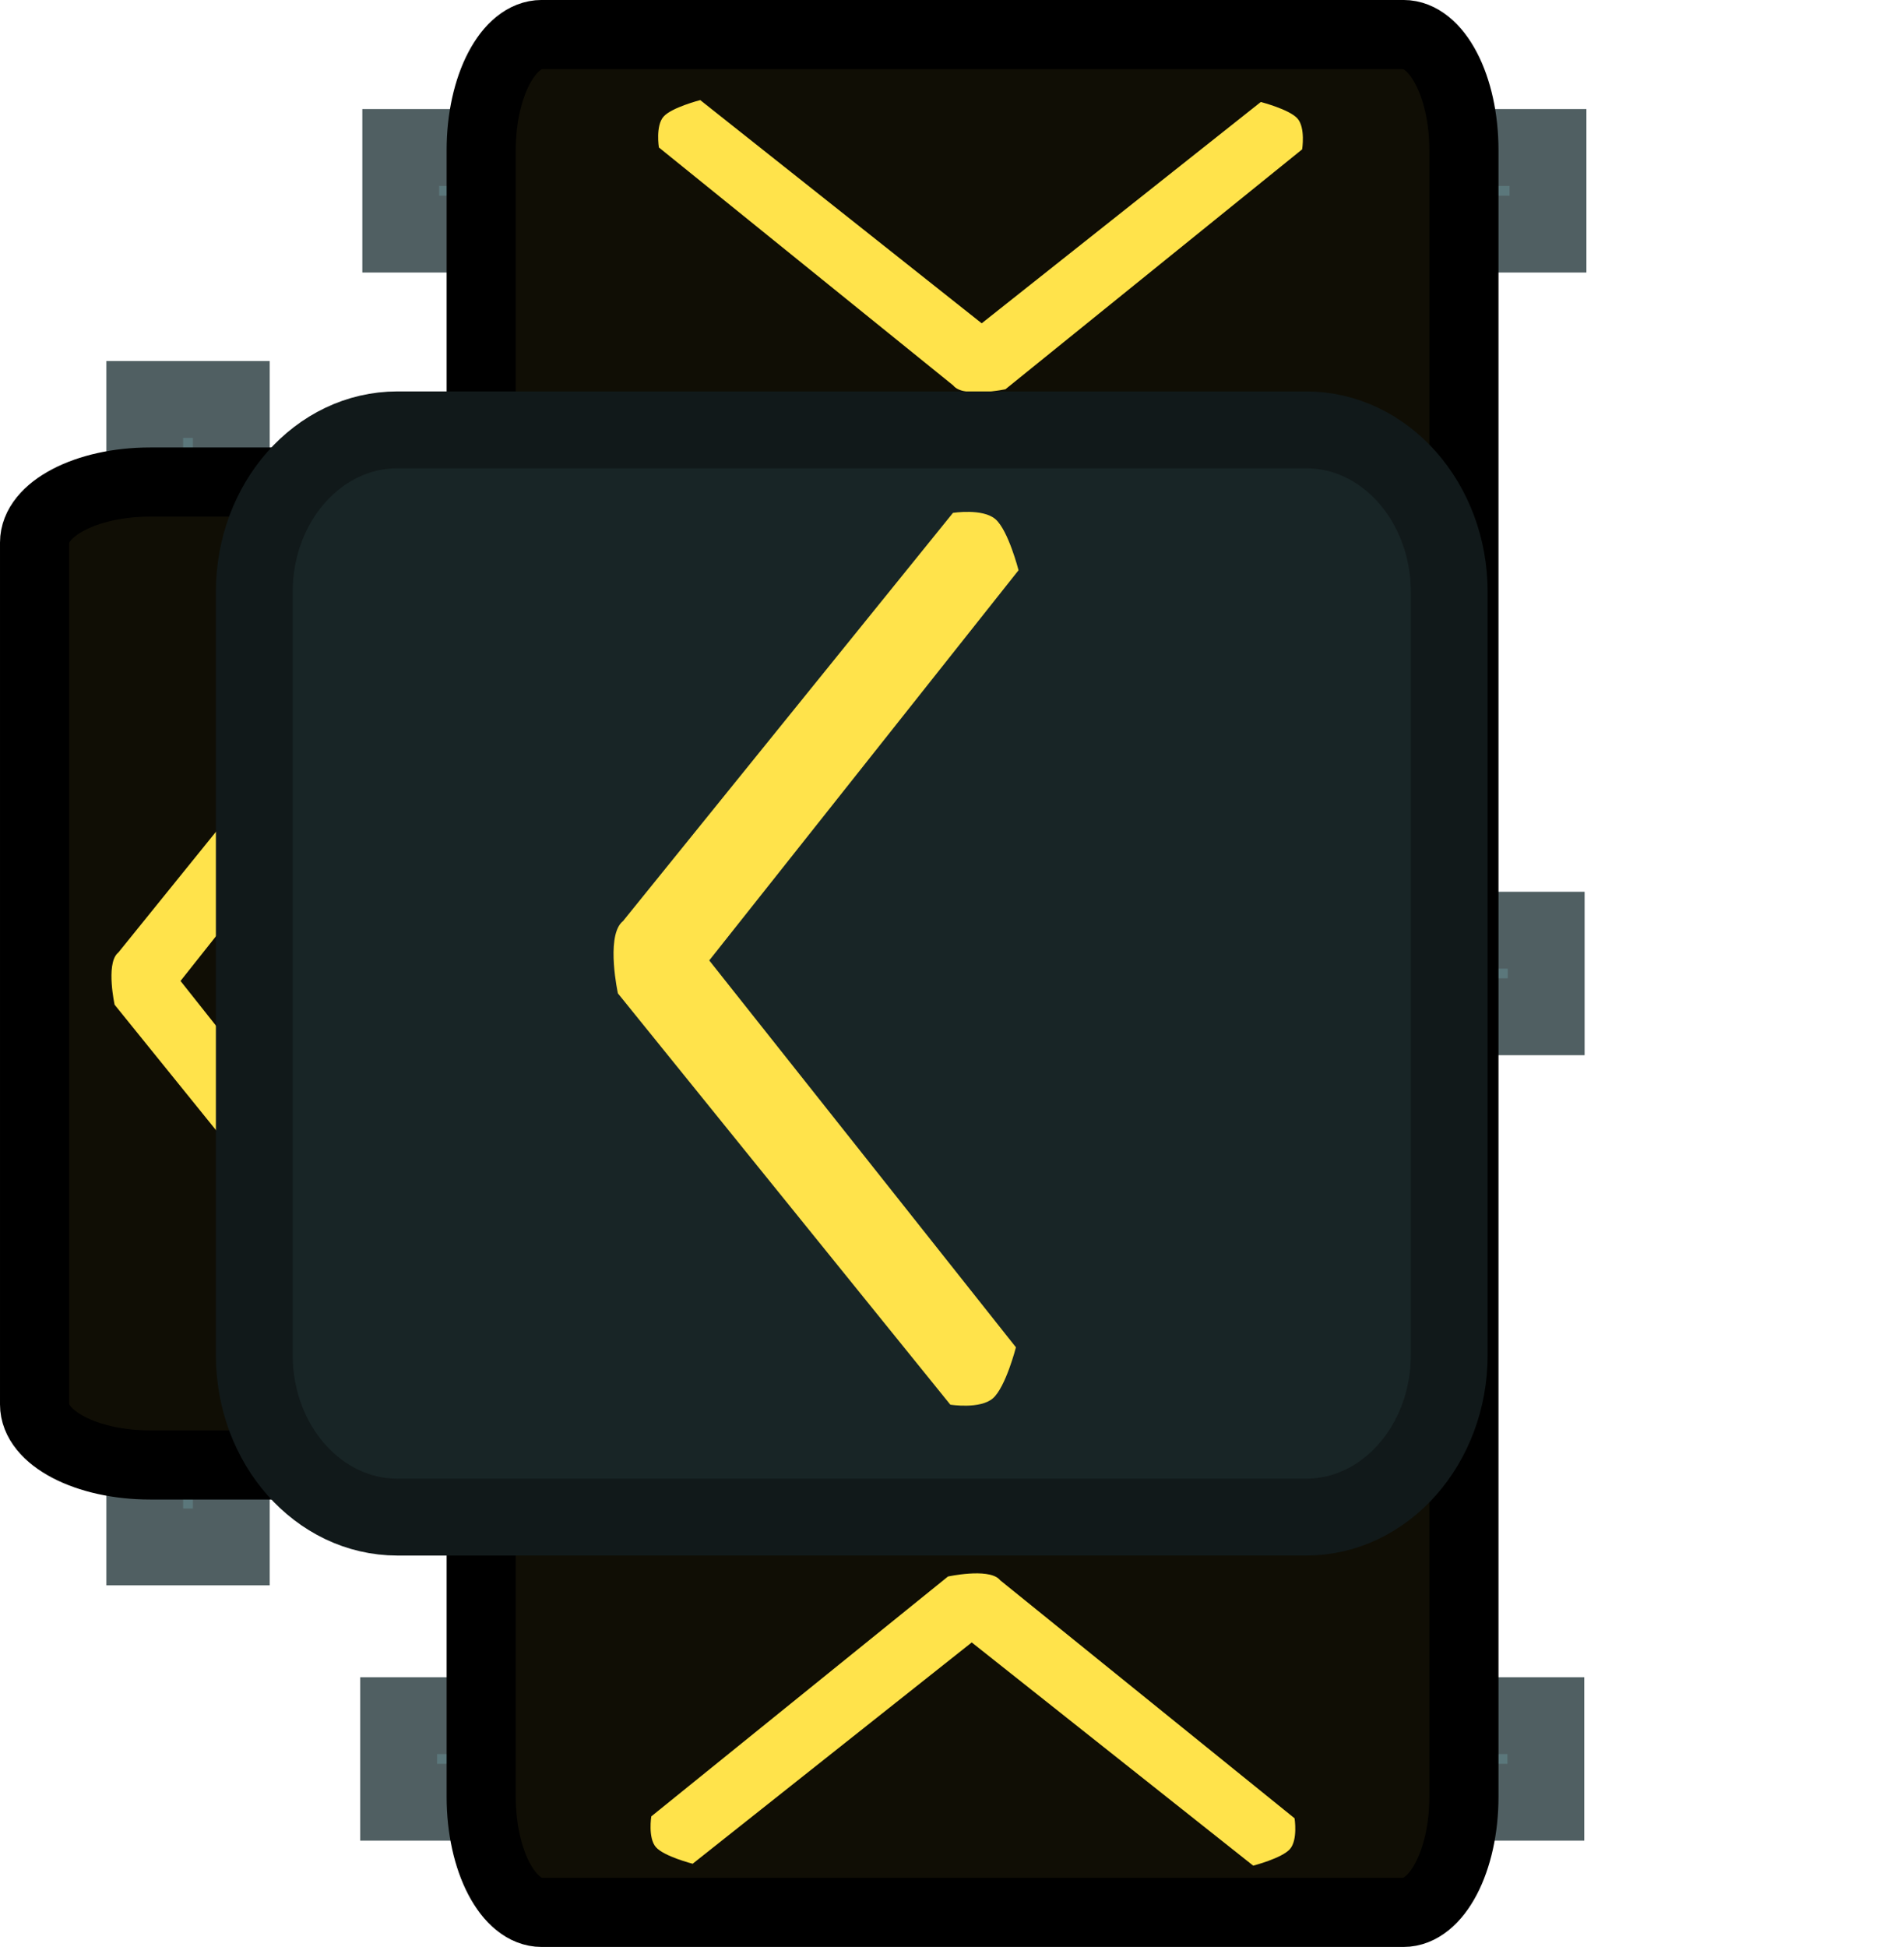 <svg version="1.1" xmlns="http://www.w3.org/2000/svg" xmlns:xlink="http://www.w3.org/1999/xlink" width="61.965" height="63.353" viewBox="0,0,61.965,63.353"><g transform="translate(-208.324,-148.324)"><g stroke-miterlimit="10"><path d="" fill="none" stroke="#ffe34b" stroke-width="2.25" stroke-linecap="round"/><path d="" fill="none" stroke="#ffe34b" stroke-width="2.25" stroke-linecap="round"/><path d="" fill="none" stroke="#ffe34b" stroke-width="2.25" stroke-linecap="round"/><path d="" fill="none" stroke="#ffe34b" stroke-width="2.25" stroke-linecap="round"/><path d="" fill="none" stroke="#ffe34b" stroke-width="2.25" stroke-linecap="round"/><g fill="none" stroke="#ffe34b" stroke-width="2.25" stroke-linecap="round"><path d=""/><path d=""/></g><path d="M213.441,211.557c-2.06,0 -3.73,-1.74 -3.73,-3.886v-55.343c0,-2.146 1.67,-3.886 3.73,-3.886h53.118c2.06,0 3.73,1.74 3.73,3.886v55.343c0,2.146 -1.67,3.886 -3.73,3.886z" fill="none" stroke="none" stroke-width="0" stroke-linecap="butt"/><g stroke-linecap="butt"><path d="M238.591,198.668v-37.337h2.818v37.337z" fill="#5b777b" stroke="#505f62" stroke-width="2.5"/><path d="" fill="#5b777b" stroke="#505f62" stroke-width="2.5"/><path d="M213.034,198.659v-37.337h2.818v37.337z" fill="#5b777b" stroke="#505f62" stroke-width="2.5"/><path d="M213.211,195.992c-2.078,0 -3.762,-0.882 -3.762,-1.969v-28.045c0,-1.088 1.684,-1.969 3.762,-1.969h32.976c-0.004,0.662 -0.015,1.316 -0.038,1.957c-0.15,4.1 -0.502,8.246 -0.921,12.348c-0.484,4.727 -1.107,9.072 -1.835,13.746c-0.158,1.017 -0.471,2.514 -0.667,3.933z" fill="#100e05" stroke="#000000" stroke-width="2.25"/></g><path d="M253.922,169.533c0,0 0.736,-0.112 1.051,0.15c0.315,0.262 0.567,1.196 0.567,1.196l-7.629,9.16l7.564,9.083c0,0 -0.251,0.934 -0.567,1.196c-0.315,0.262 -1.051,0.15 -1.051,0.15l-8.198,-9.655c0,0 -0.293,-1.277 0.085,-1.662c0.014,-0.014 0.028,-0.027 0.044,-0.039z" fill="#ffe34b" stroke="none" stroke-width="0" stroke-linecap="butt"/><path d="M243.376,169.533c0,0 0.736,-0.112 1.051,0.15c0.315,0.262 0.567,1.196 0.567,1.196l-7.629,9.16l7.564,9.083c0,0 -0.251,0.934 -0.567,1.196c-0.315,0.262 -1.051,0.15 -1.051,0.15l-8.198,-9.655c0,0 -0.293,-1.277 0.085,-1.662c0.014,-0.014 0.028,-0.027 0.044,-0.039z" fill="#ffe34b" stroke="none" stroke-width="0" stroke-linecap="butt"/><g stroke-linecap="butt"><path d="M258.644,181.409h-37.337v-2.818h37.337z" fill="#5b777b" stroke="#505f62" stroke-width="2.5"/><path d="M258.703,155.941h-37.337v-2.818h37.337z" fill="#5b777b" stroke="#505f62" stroke-width="2.5"/><path d="M258.634,206.967h-37.337v-2.818h37.337z" fill="#5b777b" stroke="#505f62" stroke-width="2.5"/><path d="M255.967,206.789c0,2.078 -0.882,3.762 -1.969,3.762h-28.045c-1.088,0 -1.969,-1.684 -1.969,-3.762v-53.579c0,-2.078 0.882,-3.762 1.969,-3.762h28.045c1.088,0 1.969,1.684 1.969,3.762z" fill="#100e05" stroke="#000000" stroke-width="2.25"/></g><path d="M229.767,153.122c0,0 -0.112,-0.701 0.15,-1.001c0.262,-0.3 1.196,-0.54 1.196,-0.54l9.16,7.263l9.083,-7.201c0,0 0.934,0.239 1.196,0.54c0.262,0.3 0.15,1.001 0.15,1.001l-9.655,7.805c0,0 -1.277,0.279 -1.662,-0.081c-0.014,-0.013 -0.027,-0.027 -0.039,-0.042z" fill="#ffe34b" stroke="none" stroke-width="0" stroke-linecap="butt"/><path d="M250.455,207.489c0,0 0.112,0.701 -0.15,1.001c-0.262,0.3 -1.196,0.54 -1.196,0.54l-9.16,-7.263l-9.083,7.201c0,0 -0.934,-0.239 -1.196,-0.54c-0.262,-0.3 -0.15,-1.001 -0.15,-1.001l9.655,-7.805c0,0 1.277,-0.279 1.662,0.081c0.014,0.013 0.027,0.027 0.039,0.042z" fill="#ffe34b" stroke="none" stroke-width="0" stroke-linecap="butt"/><path d="M219.921,169.737c0,0 0.701,-0.112 1.001,0.15c0.3,0.262 0.54,1.196 0.54,1.196l-7.263,9.16l7.201,9.083c0,0 -0.239,0.934 -0.54,1.196c-0.3,0.262 -1.001,0.15 -1.001,0.15l-7.805,-9.655c0,0 -0.279,-1.277 0.081,-1.662c0.013,-0.014 0.027,-0.027 0.042,-0.039z" fill="#ffe34b" stroke="none" stroke-width="0" stroke-linecap="butt"/><path d="M221.258,197.69c-2.573,0 -4.658,-2.36 -4.658,-5.272v-24.836c0,-2.912 2.085,-5.272 4.658,-5.272h29.572c2.573,0 4.658,2.36 4.658,5.272v24.836c0,2.912 -2.085,5.272 -4.658,5.272z" fill="#182526" stroke="#11191a" stroke-width="2.5" stroke-linecap="butt"/><path d="M239.337,165.013c0,0 0.971,-0.156 1.387,0.208c0.416,0.364 0.748,1.658 0.748,1.658l-10.066,12.696l9.981,12.589c0,0 -0.332,1.294 -0.748,1.658c-0.416,0.364 -1.387,0.208 -1.387,0.208l-10.818,-13.382c0,0 -0.386,-1.77 0.112,-2.304c0.018,-0.019 0.037,-0.037 0.058,-0.054z" fill="#ffe34b" stroke="none" stroke-width="0" stroke-linecap="butt"/></g></g></svg><!--rotationCenter:31.676394999999985:31.676405000000017-->